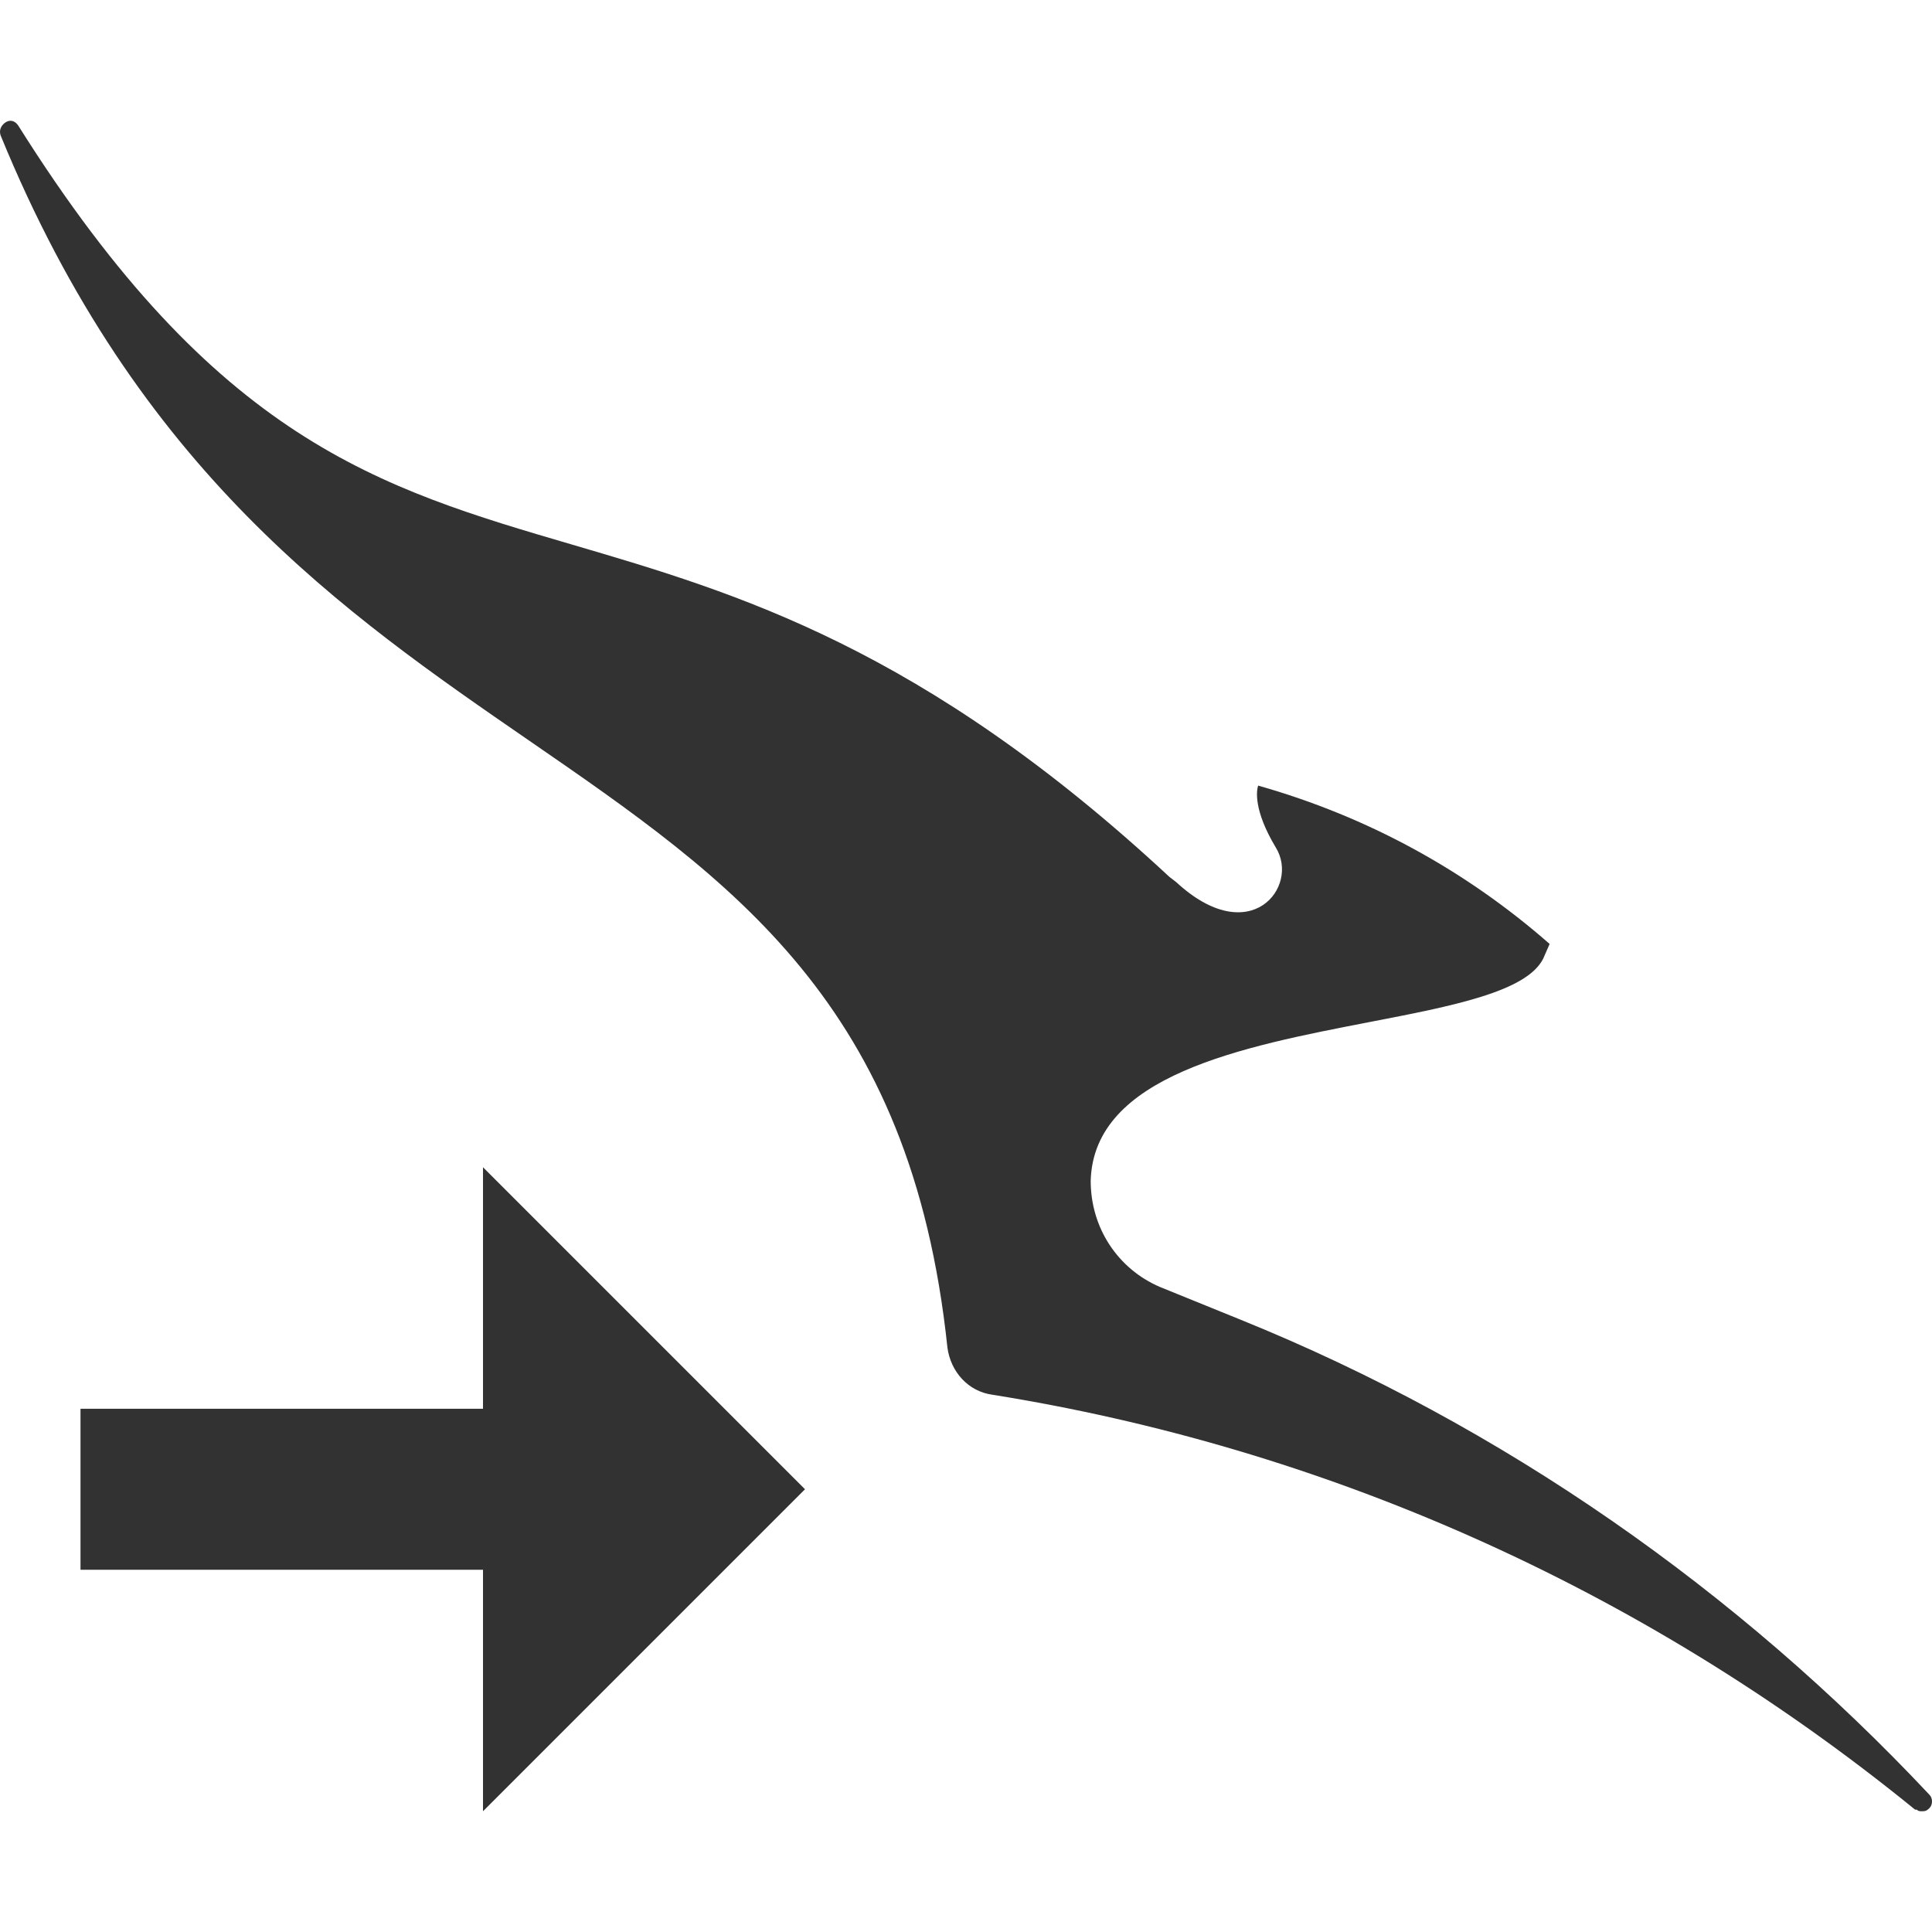 <svg width="24" height="24" viewBox="0 0 24 24" fill="none" xmlns="http://www.w3.org/2000/svg">
<path fill-rule="evenodd" clip-rule="evenodd" d="M23.87 22.5C23.85 22.5 23.83 22.5 23.81 22.48H23.79C20.35 19.68 16.389 17.976 12.329 17.326C12.029 17.286 11.809 17.042 11.769 16.738C11.319 12.47 9.1 10.941 6.573 9.2C4.271 7.614 1.714 5.852 0.008 1.683C-0.013 1.623 0.008 1.562 0.067 1.521C0.128 1.481 0.188 1.501 0.228 1.562C2.683 5.468 4.711 6.063 7.113 6.767C9.152 7.366 11.461 8.043 14.529 10.895L14.609 10.956C15.529 11.808 16.149 11.016 15.849 10.529C15.569 10.063 15.609 9.819 15.629 9.759C16.989 10.144 18.209 10.813 19.25 11.726L19.17 11.909C18.963 12.32 18.045 12.497 17.009 12.697C15.434 13.002 13.585 13.359 13.549 14.668C13.549 15.257 13.889 15.764 14.409 15.987L15.409 16.393C18.669 17.712 21.59 19.761 23.97 22.297C24.01 22.338 24.01 22.419 23.97 22.459C23.93 22.5 23.91 22.5 23.87 22.5ZM1 19.5H6V22.5L10 18.5L6 14.5V17.5H1V19.5Z" fill="#323232"/>
</svg>
